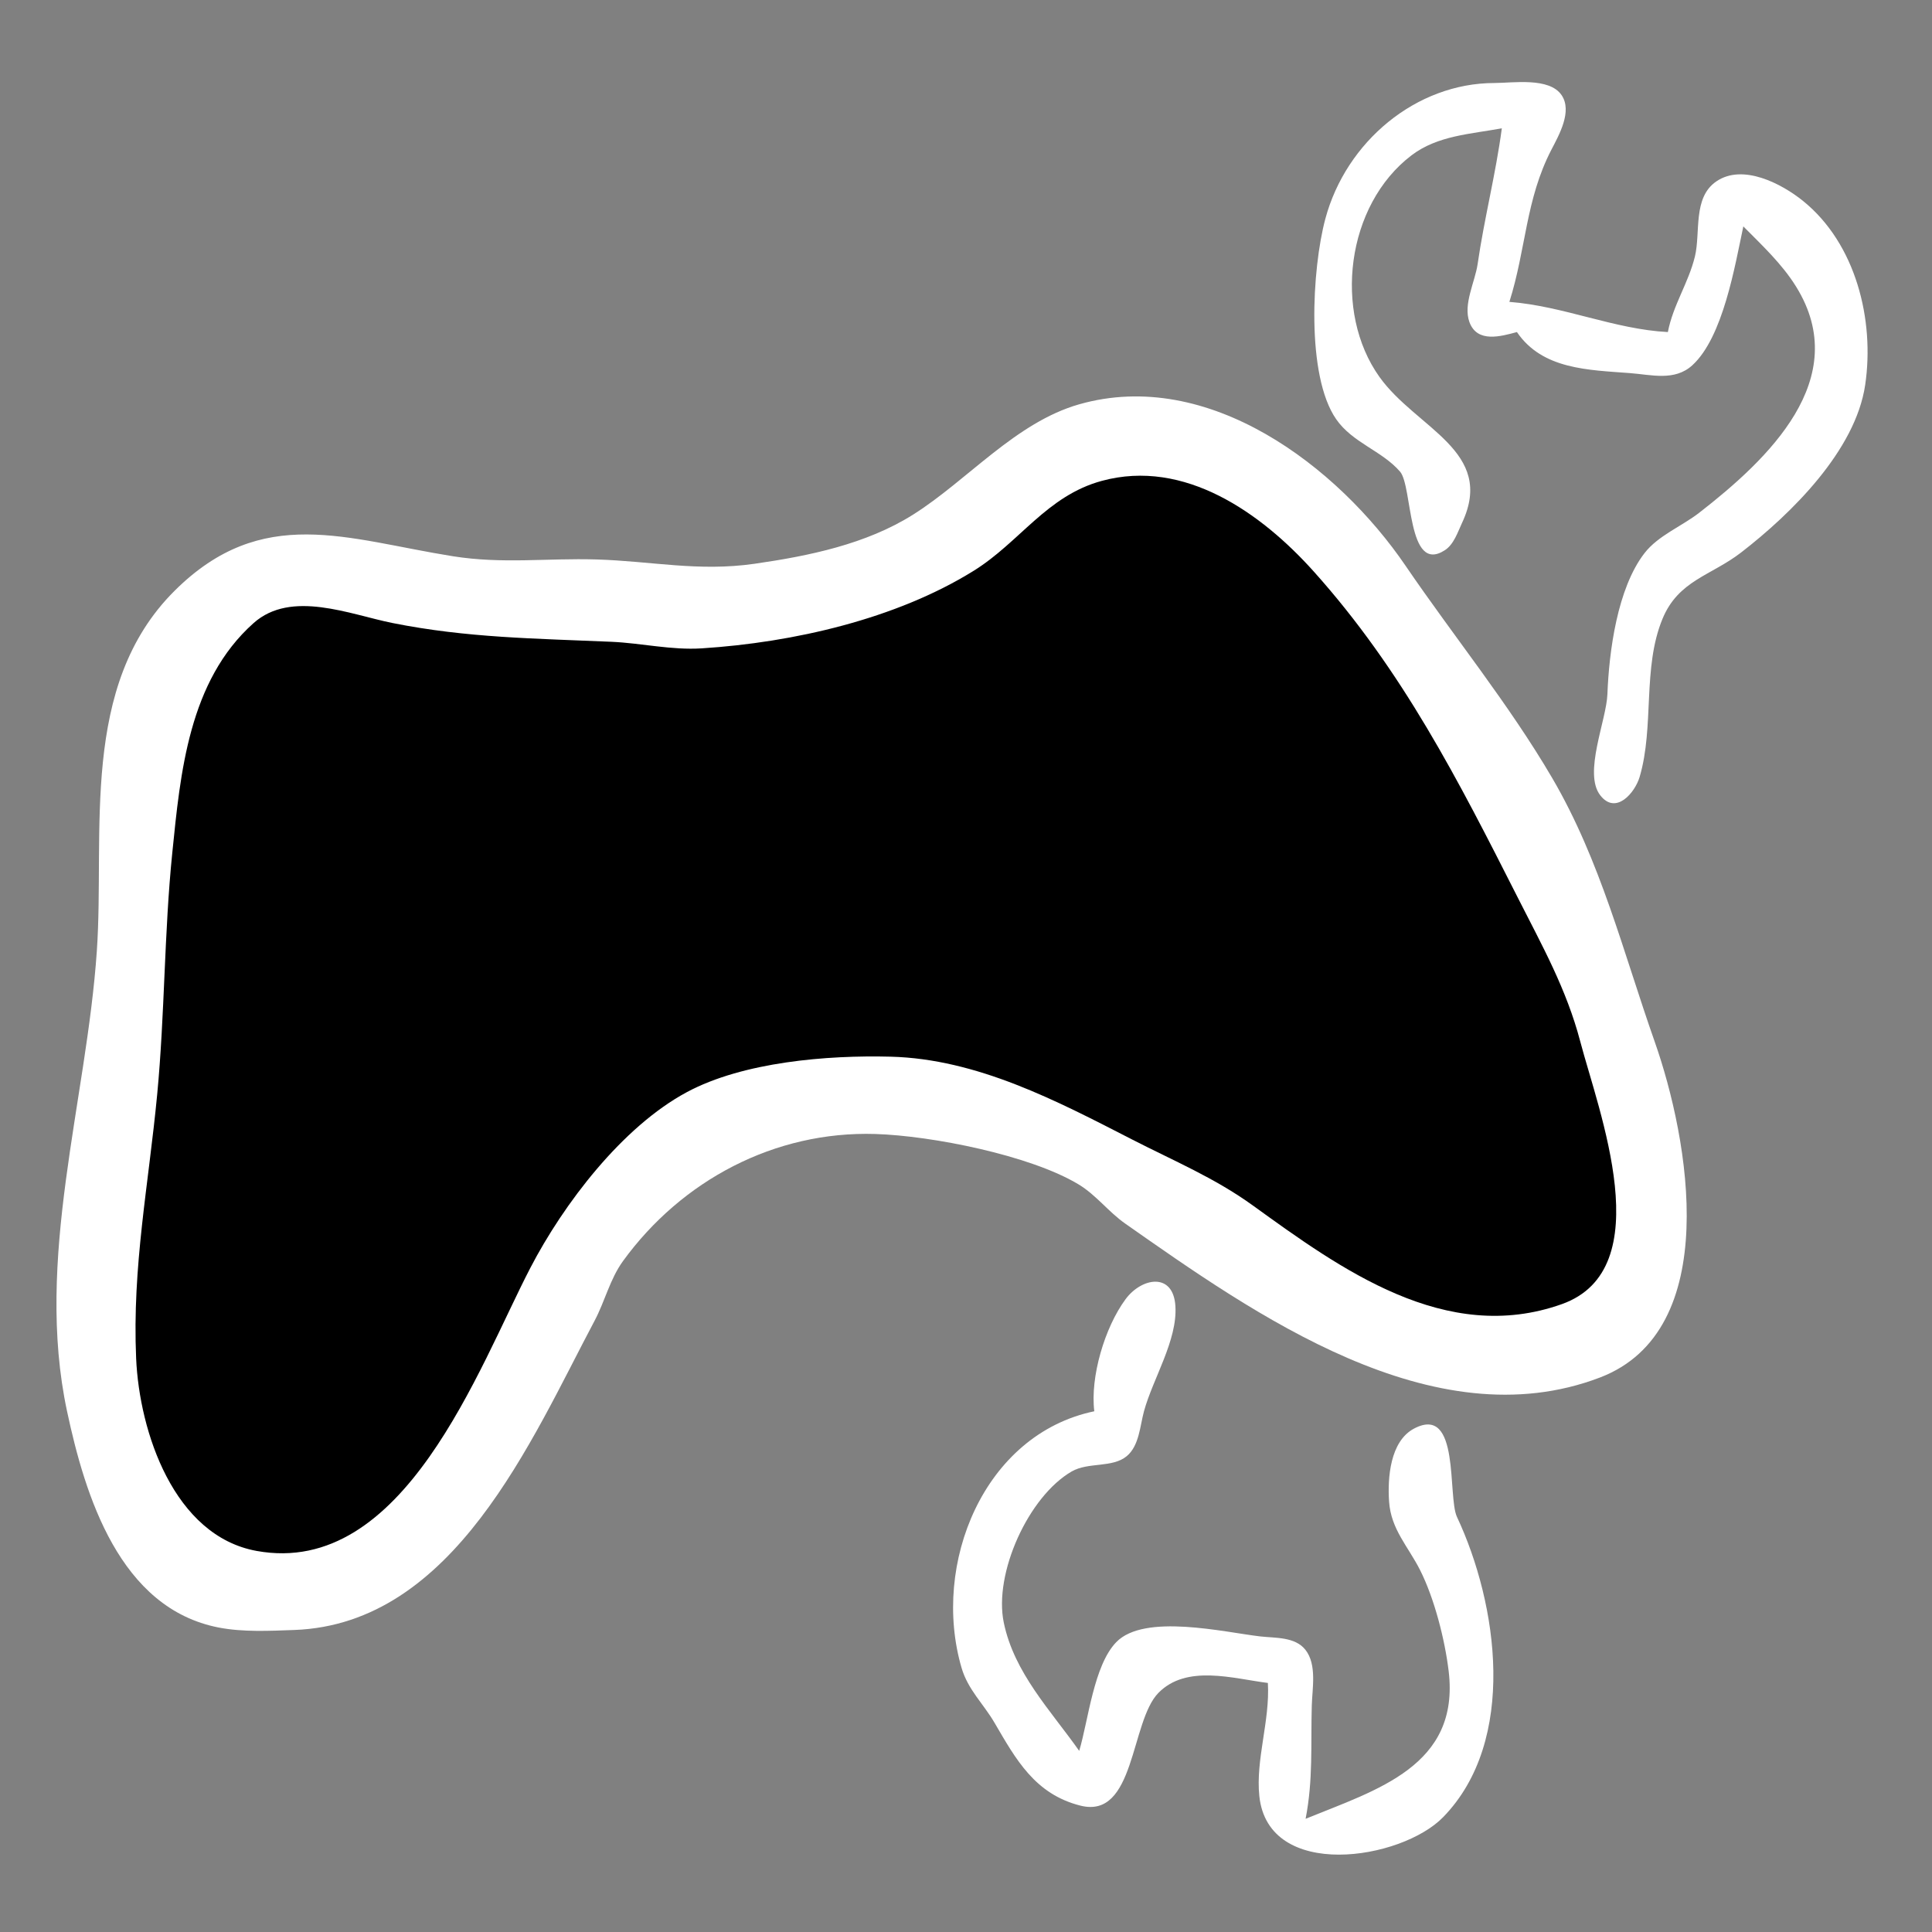 <?xml version="1.0" standalone="yes"?>
<svg xmlns="http://www.w3.org/2000/svg" width="256" height="256">
	<rect width="100%" height="100%" fill="#808080" stroke="none"/>
	<path style="fill:#ffffff; stroke:none;" d="M199 17C198.187 23.111 196.674 28.909 195.792 35C195.452 37.34 193.846 40.331 194.708 42.681C195.74 45.497 198.901 44.559 201 44C204.381 48.972 210.481 49.016 216 49.44C218.829 49.657 221.905 50.538 224.246 48.397C228.321 44.67 229.884 35.226 231 30C233.489 32.512 236.131 34.97 238.005 38C245.565 50.22 234.256 60.864 225.155 67.942C222.853 69.732 219.722 70.953 217.914 73.285C214.301 77.942 213.205 86.331 212.989 92C212.858 95.449 209.774 102.455 212.038 105.377C214.111 108.054 216.645 105.036 217.262 102.941C219.227 96.273 217.607 88.503 220.287 82.005C222.395 76.892 226.724 76.286 230.715 73.201C237.354 68.068 245.867 59.704 247.147 51C248.416 42.38 245.913 32.273 238.896 26.613C236.082 24.344 230.941 21.646 227.434 24.029C224.265 26.181 225.362 30.802 224.582 34C223.727 37.504 221.691 40.417 221 44C213.898 43.632 207.229 40.563 200 40C202.224 32.984 202.142 26.452 205.572 19.83C206.576 17.891 208.376 14.743 206.918 12.603C205.285 10.206 200.452 10.997 198 11C187.655 11.013 178.363 18.745 175.613 29C173.841 35.609 173.035 49.745 177.046 55.541C179.226 58.69 183.104 59.711 185.516 62.495C187.195 64.432 186.425 76.127 191.434 72.917C192.649 72.14 193.158 70.501 193.737 69.266C198.195 59.752 187.682 56.796 182.789 49.95C176.645 41.353 178.352 27.177 187.044 20.573C190.496 17.95 194.883 17.767 199 17M143 53.572C134.57 55.973 128.191 63.651 120.996 68.186C114.773 72.109 107.191 73.664 100 74.7C92.534 75.776 86.299 74.345 79 74.13C72.484 73.937 66.596 74.753 60 73.703C45.927 71.462 34.746 66.725 23.13 78.286C10.466 90.89 13.908 110.282 12.832 126C11.463 145.988 4.566 166.779 8.884 187C11.267 198.156 15.827 213.115 29 215.66C32.202 216.278 35.753 216.101 39 215.981C60.173 215.203 70.38 190.843 78.788 175C80.16 172.415 80.82 169.48 82.556 167.09C90.324 156.397 102.658 149.844 116 150.26C123.464 150.493 136.494 153.07 142.91 156.934C145.234 158.333 146.877 160.576 149.09 162.127C166.093 174.043 189.862 190.979 212 182.529C228.325 176.298 223.834 151.029 219.246 138C215.096 126.214 212.105 114.083 205.674 103.09C199.963 93.326 192.609 84.304 186.242 74.961C177.289 61.821 160.159 48.686 143 53.572z"/>
	<path style="fill:#000000; stroke:none;" d="M146.004 63.715C138.685 65.7 135.142 71.835 128.985 75.653C118.69 82.036 105.109 85.134 93 85.91C88.934 86.17 85.036 85.216 81 85.039C70.987 84.601 61.891 84.533 52 82.551C46.366 81.422 38.586 78.118 33.599 82.564C24.992 90.237 23.901 102.456 22.829 113C21.745 123.674 21.845 134.339 20.83 145C19.688 157 17.505 167.815 18.039 180C18.466 189.727 23.042 203.513 34 205.506C53.538 209.06 63.404 181.23 70.272 168.004C74.689 159.499 82.453 149.313 91.001 144.72C98.485 140.699 109.638 139.8 118 140.015C129.489 140.31 140.041 145.872 150 150.983C155.505 153.808 160.927 156.061 166 159.725C177.63 168.124 191.556 178.291 206.957 172.802C220.005 168.153 211.81 147.211 209.391 138C207.565 131.048 204.33 125.286 201.145 119C193.258 103.435 185.855 88.857 174.071 75.718C167.148 68 156.972 60.74 146.004 63.715z"/>
	<path style="fill:#ffffff; stroke:none;" d="M145 187C130.338 190.062 123.408 207.267 127.407 220.981C128.257 223.899 130.288 225.725 131.77 228.259C134.608 233.111 137.116 237.728 143.155 239.254C150.44 241.094 149.766 228.116 153.495 224.318C157.235 220.509 163.374 222.415 168 223C168.29 228.038 166.36 233.15 166.869 237.999C168.05 249.249 185.67 246.491 191.231 240.775C201.096 230.636 198.478 212.561 193.055 201C191.775 198.271 193.516 186.061 187.379 189.288C184.188 190.965 183.842 195.847 184.062 198.985C184.318 202.653 186.581 204.902 188.165 208.039C190.06 211.793 191.45 217.241 191.954 221.424C193.471 234.009 182.408 237.161 173 241C174.01 235.776 173.672 231.241 173.818 226C173.881 223.722 174.519 220.559 172.972 218.603C171.595 216.862 168.976 217.062 166.999 216.835C162.29 216.295 151.635 213.725 147.9 217.603C144.918 220.7 144.219 227.928 143 232C139.206 226.619 134.387 221.68 133.005 215C131.655 208.47 136.279 198.291 142.001 194.978C144.199 193.705 147.39 194.532 149.298 192.948C150.957 191.569 151.055 188.931 151.583 186.999C152.766 182.668 156.033 177.598 155.747 173.059C155.461 168.525 151.256 169.29 149.144 172.149C146.371 175.903 144.441 182.471 145 187z"/>
</svg>